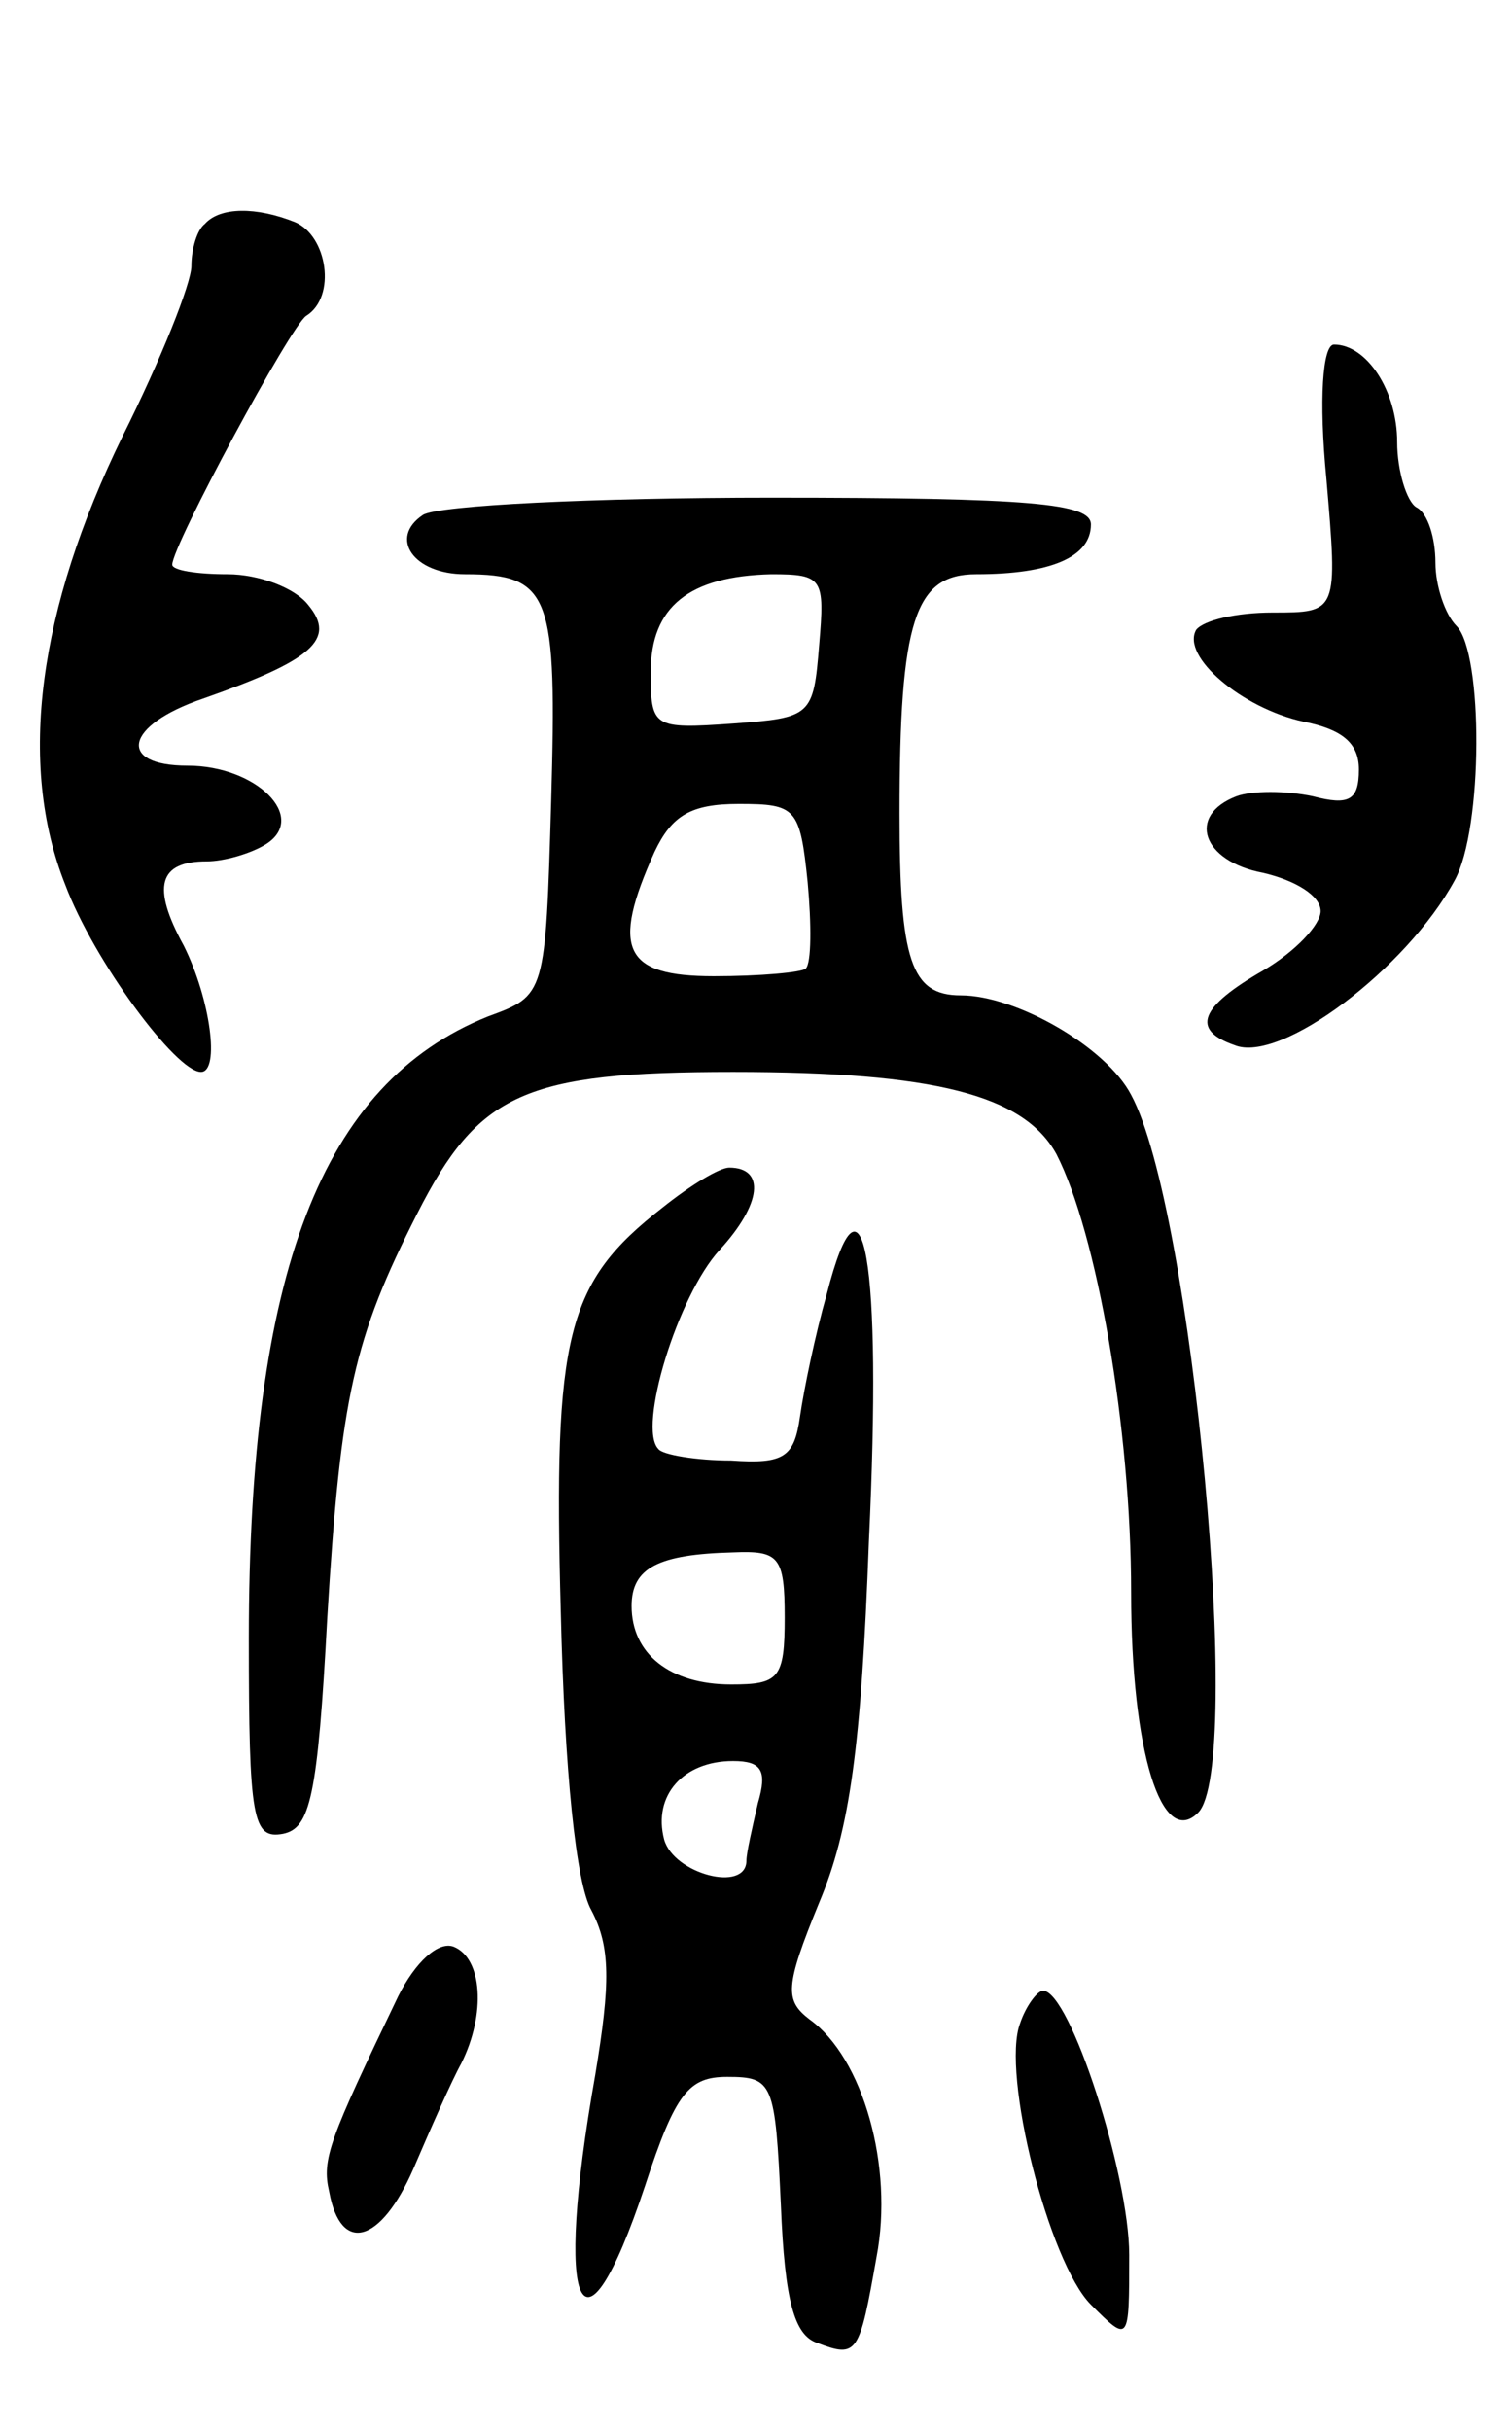 <svg version="1.0" xmlns="http://www.w3.org/2000/svg"
 width="79pt" height="127pt" viewBox="0 0 79 127"
 preserveAspectRatio="xMidYMid meet">
<g transform="translate(0,127) scale(0.1,-0.1)"
fill="#000000" stroke="none">
<path d="M107 1153 c-4 -3 -7 -13 -7 -22 0 -9 -16 -49 -36 -89 -44 -90 -55
-171 -30 -234 15 -40 58 -98 71 -98 10 0 5 38 -9 66 -17 31 -13 44 12 44 9 0
23 4 31 9 22 14 -5 41 -41 41 -37 0 -33 21 8 35 57 20 70 31 55 49 -7 9 -26
16 -42 16 -16 0 -29 2 -29 5 0 10 62 125 70 130 16 10 11 42 -6 49 -20 8 -39
8 -47 -1z"/>
<path d="M693 1020 c6 -70 6 -70 -28 -70 -19 0 -36 -4 -40 -9 -8 -14 24 -41
56 -48 20 -4 29 -11 29 -25 0 -16 -5 -19 -24 -14 -14 3 -32 3 -40 0 -26 -10
-18 -34 14 -40 17 -4 30 -12 30 -20 0 -7 -13 -21 -30 -31 -33 -19 -38 -31 -15
-39 24 -10 90 40 115 86 15 27 15 119 1 133 -6 6 -11 21 -11 33 0 13 -4 26
-10 29 -5 3 -10 19 -10 34 0 27 -16 51 -33 51 -6 0 -8 -29 -4 -70z"/>
<path d="M221 1001 c-18 -12 -5 -31 22 -31 45 0 48 -11 45 -118 -3 -102 -3
-102 -33 -113 -87 -35 -125 -134 -125 -325 0 -95 2 -105 18 -102 14 3 18 19
23 113 7 116 14 146 47 211 32 63 56 74 165 74 105 0 152 -12 169 -43 21 -41
39 -143 39 -229 0 -83 16 -134 35 -115 24 24 -3 316 -35 375 -13 25 -60 52
-89 52 -26 0 -32 18 -32 95 0 101 8 125 40 125 39 0 60 9 60 26 0 11 -31 14
-167 14 -93 0 -174 -4 -182 -9z m207 -68 c-3 -37 -4 -38 -45 -41 -42 -3 -43
-2 -43 27 0 34 20 50 63 51 27 0 28 -2 25 -37z m-6 -124 c2 -22 2 -42 -1 -45
-2 -2 -24 -4 -48 -4 -47 0 -54 14 -31 65 9 19 19 25 44 25 30 0 32 -2 36 -41z"/>
<path d="M346 639 c-50 -39 -57 -66 -53 -211 2 -84 8 -142 16 -156 10 -19 10
-38 2 -86 -22 -124 -7 -157 26 -58 16 49 23 57 43 57 24 0 25 -3 28 -67 2 -50
7 -68 19 -72 21 -8 22 -6 31 45 9 47 -7 104 -35 124 -13 10 -13 17 5 61 16 38
22 81 26 189 7 147 -3 203 -22 129 -6 -21 -12 -50 -14 -64 -3 -21 -8 -25 -36
-23 -18 0 -36 3 -38 6 -11 11 10 80 32 104 22 24 24 43 5 43 -5 0 -20 -9 -35
-21z m64 -214 c0 -32 -3 -35 -28 -35 -32 0 -52 16 -52 41 0 20 14 27 53 28 24
1 27 -2 27 -34z m-14 -97 c-3 -13 -6 -26 -6 -30 0 -17 -38 -7 -43 11 -6 23 10
41 36 41 15 0 18 -5 13 -22z"/>
<path d="M208 227 c-36 -75 -40 -85 -36 -102 6 -33 27 -27 44 12 9 21 20 46
25 55 13 26 11 55 -4 61 -8 3 -20 -8 -29 -26z"/>
<path d="M533 213 c-10 -26 15 -125 37 -147 20 -20 20 -20 20 26 0 42 -31 138
-45 138 -3 0 -9 -8 -12 -17z"/>
</g>
</svg>
